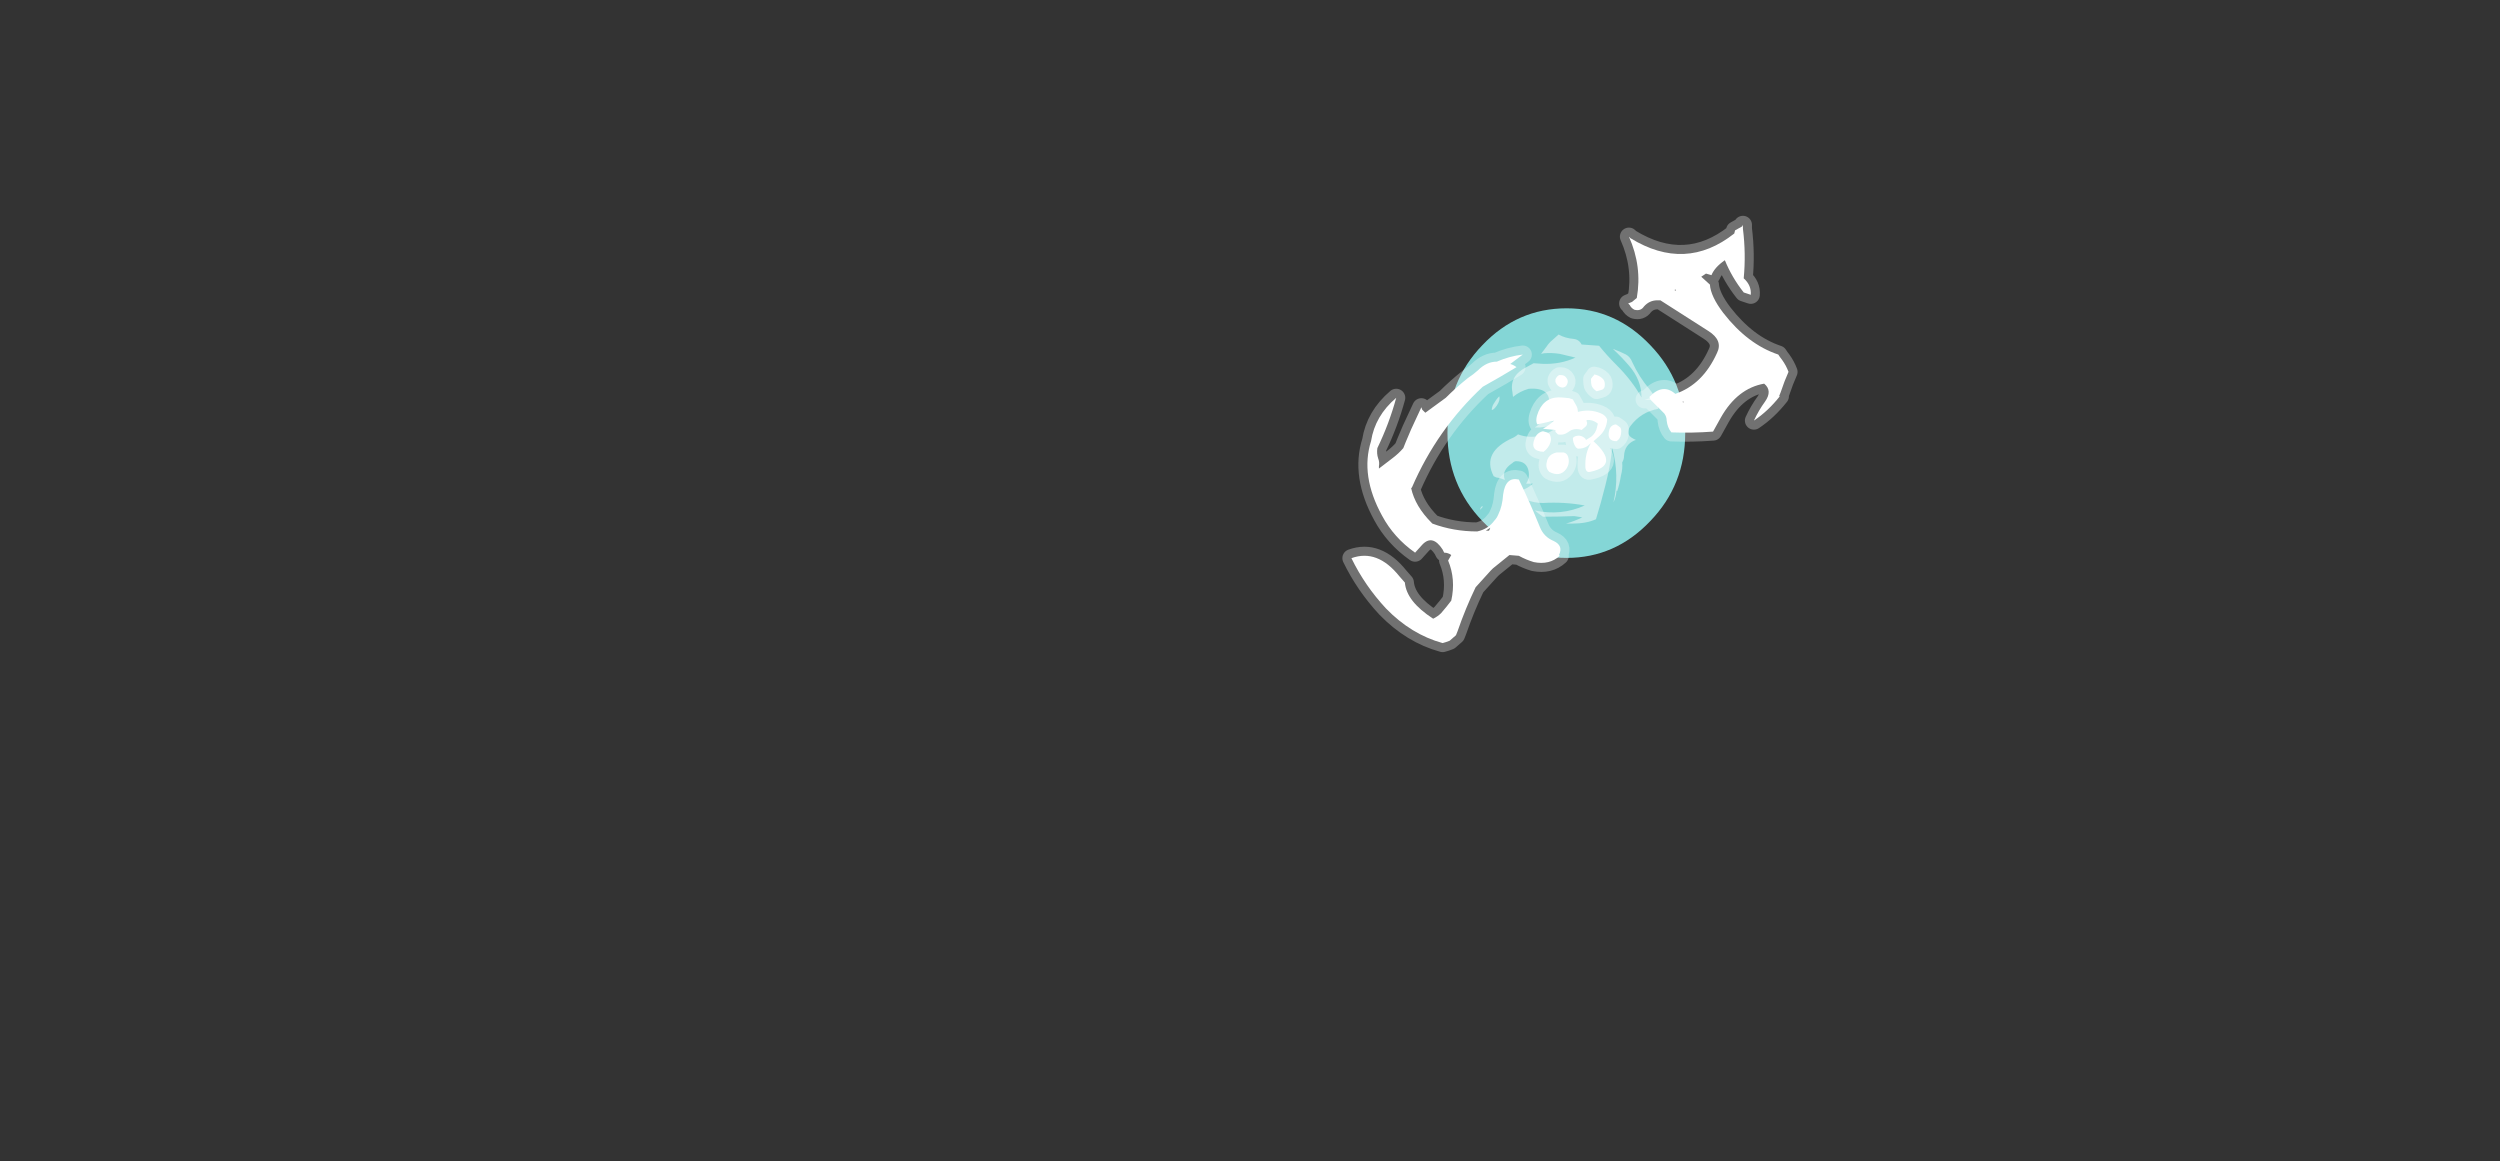 <?xml version="1.0" encoding="UTF-8" standalone="no"?>
<svg xmlns:ffdec="https://www.free-decompiler.com/flash" xmlns:xlink="http://www.w3.org/1999/xlink" ffdec:objectType="frame" height="516.95px" width="1113.0px" xmlns="http://www.w3.org/2000/svg">
  <rect width="100%" height="100%" fill="#333333" stroke="none"/>
  <g transform="matrix(1.0, 0.0, 0.0, 1.0, 545.3, 428.05)">
    <use ffdec:characterId="989" height="20.0" transform="matrix(5.556, 0.0, 0.0, 5.556, 99.115, -290.79)" width="19.05" xlink:href="#shape0"/>
    <use ffdec:characterId="990" height="15.15" transform="matrix(5.556, 0.0, 0.0, 5.556, 113.562, -279.122)" width="14.3" xlink:href="#shape1"/>
    <use ffdec:characterId="1049" height="30.0" transform="matrix(7.0, 0.0, 0.0, 7.0, 44.45, -339.85)" width="31.25" xlink:href="#shape2"/>
  </g>
  <defs>
    <g id="shape0" transform="matrix(1.0, 0.0, 0.0, 1.0, 9.5, 10.05)">
      <path d="M9.55 -0.05 Q9.55 4.1 6.75 7.0 3.95 9.95 0.05 9.95 -3.9 9.95 -6.7 7.0 -9.5 4.1 -9.5 -0.05 -9.5 -4.2 -6.7 -7.1 -3.9 -10.05 0.05 -10.05 3.95 -10.05 6.75 -7.1 9.55 -4.2 9.55 -0.05" fill="#99ffff" fill-opacity="0.8" fill-rule="evenodd" stroke="none"/>
    </g>
    <g id="shape1" transform="matrix(1.0, 0.0, 0.0, 1.0, 6.9, 7.95)">
      <path d="M2.65 -7.05 Q3.25 -6.3 4.05 -5.5 5.3 -4.25 6.05 -2.9 6.05 -4.3 5.05 -5.45 4.45 -6.15 3.75 -6.8 4.3 -6.6 4.8 -6.35 5.15 -6.15 5.3 -5.75 5.85 -4.55 6.7 -3.55 7.3 -2.8 7.4 -2.0 6.0 -1.75 5.15 -0.6 4.7 0.05 5.4 0.4 L5.6 0.5 5.45 0.55 Q4.7 0.9 4.65 1.75 4.65 2.05 4.5 2.3 4.55 2.8 4.4 3.35 4.3 4.0 4.1 4.6 L4.05 4.55 Q4.0 5.1 3.8 5.5 4.3 3.3 3.7 1.15 3.55 2.6 3.15 4.15 2.8 5.55 2.4 6.85 1.65 7.2 0.5 7.2 L0.0 7.2 Q0.7 7.0 1.3 6.7 L0.65 6.6 Q-0.6 6.65 -1.85 6.65 -2.2 6.4 -2.5 6.15 -0.4 6.6 1.5 5.75 -0.1 5.45 -1.85 5.55 -2.55 5.55 -3.15 5.3 L-3.5 4.5 Q-3.1 4.4 -2.65 4.0 L-3.2 4.0 Q-2.9 3.55 -3.0 3.0 -3.15 2.2 -4.0 2.2 -4.15 2.2 -4.3 2.35 -5.2 2.95 -4.9 3.7 -5.25 3.55 -5.6 3.5 L-5.8 3.4 Q-6.8 1.45 -4.2 0.3 -4.0 0.2 -3.85 0.05 -2.1 0.7 -0.35 -0.8 -1.2 -0.6 -2.1 -0.5 L-2.5 -0.5 Q-1.6 -1.1 -1.4 -2.1 -1.05 -3.75 -3.0 -3.6 -3.7 -3.4 -4.25 -2.95 L-4.3 -3.35 Q-4.55 -4.65 -3.15 -5.35 L-2.6 -5.65 -1.85 -5.6 Q-0.45 -5.55 0.75 -6.1 0.15 -6.25 -0.5 -6.4 -1.15 -6.5 -1.75 -6.45 L-2.0 -6.4 Q-1.8 -6.65 -1.55 -7.0 -1.35 -7.3 -1.1 -7.5 L-0.6 -7.95 Q-0.05 -7.65 0.6 -7.6 1.05 -7.55 1.25 -7.15 L2.65 -7.05 M-6.8 5.85 Q-6.55 5.75 -6.75 5.95 -7.0 6.25 -6.8 5.85 M-5.8 -2.4 Q-5.6 -2.75 -5.35 -3.0 -5.25 -2.7 -5.55 -2.25 -5.8 -1.9 -5.95 -1.9 -5.95 -2.15 -5.8 -2.4" fill="#ffffff" fill-opacity="0.502" fill-rule="evenodd" stroke="none"/>
      <path d="M2.95 -4.4 Q3.15 -4.2 3.1 -3.8 3.05 -3.55 2.8 -3.5 L2.45 -3.4 Q2.15 -3.6 2.05 -3.85 2.0 -4.05 2.0 -4.3 L2.0 -4.4 2.15 -4.6 2.25 -4.7 2.25 -4.75 Q2.65 -4.7 2.95 -4.4 M0.1 -4.0 Q0.0 -3.7 -0.3 -3.7 -0.7 -3.75 -0.85 -4.15 L-0.85 -4.35 Q-0.75 -4.6 -0.55 -4.7 L-0.4 -4.7 Q-0.1 -4.7 0.05 -4.45 0.2 -4.25 0.1 -4.0 M-2.3 -0.75 Q-2.5 -1.1 -2.2 -1.8 -1.65 -3.05 -0.25 -2.9 L0.25 -2.85 0.55 -2.75 0.6 -2.65 0.8 -2.3 Q0.95 -2.05 0.95 -1.75 1.9 -2.0 2.75 -1.65 3.15 -1.5 3.3 -1.15 3.25 -0.3 2.6 0.25 L2.2 0.6 Q4.35 2.55 1.95 3.05 1.6 3.15 1.55 2.7 1.5 1.55 2.0 0.75 L1.7 1.0 Q1.4 1.2 0.95 1.2 L0.8 1.1 Q0.65 0.9 0.6 0.7 0.55 0.55 0.55 0.35 0.6 0.25 0.75 0.2 1.2 0.05 1.55 0.4 L1.6 0.5 2.0 0.25 Q2.4 -0.05 2.5 -0.6 L2.55 -0.8 2.5 -0.85 Q2.1 -1.15 1.65 -1.1 L1.65 -1.0 Q1.75 -0.8 1.6 -0.6 L1.25 -0.3 Q0.65 -0.5 0.2 -0.15 -0.2 0.15 -0.65 0.05 L-0.85 -0.15 -0.85 -0.3 -1.85 -0.4 Q-1.4 -0.65 -0.95 -1.05 L-2.3 -0.75 M4.0 -0.75 L4.15 -0.65 4.35 -0.5 4.4 -0.4 Q4.45 -0.2 4.4 0.05 4.35 0.4 4.05 0.6 3.25 0.6 3.45 -0.25 3.55 -0.7 4.0 -0.75 M-1.5 -0.1 Q-1.4 -0.05 -1.3 0.05 -1.15 0.4 -1.25 0.7 -1.4 1.15 -1.8 1.45 -2.95 1.4 -2.5 0.35 -2.3 -0.1 -1.85 -0.2 L-1.5 -0.1 M-0.75 1.5 L-0.2 1.5 Q0.05 1.55 0.15 1.8 0.35 2.35 0.0 2.85 -0.5 3.5 -1.35 3.05 -1.65 2.75 -1.55 2.3 -1.45 1.65 -0.75 1.5" fill="#ffffff" fill-rule="evenodd" stroke="none"/>
      <path d="M2.95 -4.4 Q3.15 -4.2 3.1 -3.8 3.05 -3.55 2.8 -3.5 L2.45 -3.4 Q2.15 -3.6 2.05 -3.85 2.0 -4.05 2.0 -4.3 L2.0 -4.4 2.15 -4.6 2.25 -4.7 2.25 -4.75 Q2.65 -4.7 2.95 -4.4 M0.1 -4.0 Q0.0 -3.7 -0.3 -3.7 -0.7 -3.75 -0.85 -4.15 L-0.85 -4.35 Q-0.75 -4.6 -0.55 -4.7 L-0.4 -4.7 Q-0.1 -4.7 0.05 -4.45 0.2 -4.25 0.1 -4.0 M-2.3 -0.75 Q-2.5 -1.1 -2.2 -1.8 -1.65 -3.05 -0.25 -2.9 L0.25 -2.85 0.55 -2.75 0.6 -2.65 0.8 -2.3 Q0.95 -2.05 0.95 -1.75 1.9 -2.0 2.75 -1.65 3.15 -1.5 3.3 -1.15 3.25 -0.3 2.6 0.25 L2.2 0.6 Q4.35 2.55 1.95 3.05 1.6 3.15 1.55 2.7 1.5 1.55 2.0 0.75 L1.7 1.0 Q1.4 1.2 0.95 1.2 L0.8 1.1 Q0.65 0.9 0.6 0.7 0.55 0.55 0.55 0.35 0.6 0.25 0.75 0.2 1.2 0.05 1.55 0.4 L1.6 0.5 2.0 0.25 Q2.4 -0.05 2.5 -0.6 L2.55 -0.8 2.5 -0.85 Q2.1 -1.15 1.65 -1.1 L1.65 -1.0 Q1.75 -0.8 1.6 -0.6 L1.25 -0.3 Q0.65 -0.5 0.2 -0.15 -0.2 0.15 -0.65 0.05 L-0.85 -0.15 -0.85 -0.3 -1.85 -0.4 M4.0 -0.75 L4.15 -0.65 4.35 -0.5 4.4 -0.4 Q4.45 -0.2 4.4 0.05 4.35 0.4 4.05 0.6 3.25 0.6 3.45 -0.25 3.55 -0.7 4.0 -0.75 M-1.5 -0.1 Q-1.4 -0.05 -1.3 0.05 -1.15 0.4 -1.25 0.7 -1.4 1.15 -1.8 1.45 -2.95 1.4 -2.5 0.35 -2.3 -0.1 -1.85 -0.2 L-1.5 -0.1 M-0.75 1.5 L-0.2 1.5 Q0.05 1.55 0.15 1.8 0.35 2.35 0.0 2.85 -0.5 3.5 -1.35 3.05 -1.65 2.75 -1.55 2.3 -1.45 1.65 -0.75 1.5 Z" fill="none" stroke="#ffffff" stroke-linecap="round" stroke-linejoin="round" stroke-opacity="0.353" stroke-width="1.25"/>
    </g>
    <g id="shape2" transform="matrix(1.0, 0.0, 0.0, 1.0, -6.35, 48.55)">
      <path d="M28.6 -42.7 L28.7 -42.65 28.65 -42.75 28.6 -42.7 M25.8 -46.0 Q29.3 -43.85 32.4 -46.3 L32.45 -46.5 32.9 -46.75 32.95 -46.85 32.95 -46.6 Q33.15 -45.0 33.0 -43.45 33.5 -43.0 33.45 -42.4 L33.0 -42.55 Q32.25 -43.5 31.8 -44.6 31.15 -44.15 30.95 -43.65 L30.6 -43.75 30.3 -43.55 30.85 -43.05 Q30.9 -42.3 31.7 -41.25 33.25 -39.25 35.2 -38.6 L35.3 -38.45 35.45 -38.25 Q35.7 -37.9 35.85 -37.5 L35.6 -36.9 35.35 -36.2 35.25 -35.95 35.3 -35.95 Q34.55 -35.0 33.65 -34.4 33.95 -35.05 34.35 -35.6 34.85 -36.3 34.3 -36.75 32.6 -36.45 31.55 -34.6 L31.05 -33.7 Q29.7 -33.6 28.4 -33.65 28.15 -33.95 28.1 -34.4 28.1 -34.65 27.95 -34.85 L27.05 -35.75 26.7 -35.75 27.05 -35.8 27.0 -35.9 Q27.85 -36.8 28.65 -36.1 30.4 -36.7 31.3 -38.7 31.7 -39.5 30.75 -40.1 29.2 -41.1 27.7 -42.05 L27.5 -42.05 Q27.0 -42.05 26.65 -41.65 26.45 -41.35 26.05 -41.45 25.85 -41.55 25.75 -41.75 L25.65 -41.85 25.9 -41.95 26.2 -42.2 Q26.55 -44.2 25.7 -46.1 L25.8 -46.0 M29.2 -35.6 L29.1 -35.6 29.15 -35.55 29.2 -35.6 M11.35 -32.65 Q11.4 -32.8 11.85 -33.85 L12.5 -35.25 12.55 -35.1 12.75 -34.9 14.05 -35.85 Q14.7 -36.5 15.45 -37.1 L15.8 -37.35 16.1 -37.6 Q16.65 -38.15 17.3 -38.15 18.1 -38.5 18.95 -38.6 18.55 -38.3 18.15 -38.0 18.35 -37.95 18.55 -37.8 17.65 -37.25 16.4 -36.55 13.5 -33.85 11.9 -30.15 L11.85 -30.1 Q12.1 -28.95 13.15 -27.9 L13.2 -27.85 Q14.55 -27.35 16.05 -27.35 16.75 -27.5 17.15 -28.05 17.3 -28.2 17.4 -28.45 17.65 -28.95 17.7 -29.7 17.85 -30.85 18.7 -30.65 19.4 -29.2 20.05 -27.6 20.3 -27.0 20.9 -26.75 21.55 -26.45 21.25 -25.85 L21.3 -25.8 Q20.65 -25.2 19.65 -25.4 19.15 -25.55 18.7 -25.8 L18.1 -25.85 17.05 -25.0 16.9 -24.85 15.95 -23.8 Q15.3 -22.45 14.8 -21.0 L14.7 -20.75 14.3 -20.4 Q14.05 -20.3 13.85 -20.25 11.85 -20.8 10.25 -22.45 8.9 -23.9 8.05 -25.65 9.7 -26.25 11.1 -24.5 L11.45 -24.1 Q11.55 -22.9 13.25 -21.8 13.55 -21.95 13.75 -22.15 14.1 -22.55 14.4 -22.95 14.7 -24.3 14.2 -25.5 L14.4 -25.85 Q14.2 -26.0 13.95 -26.0 L13.85 -26.2 Q13.2 -27.2 12.55 -26.5 L12.1 -26.0 Q10.75 -26.95 10.0 -28.35 8.6 -30.9 9.3 -33.1 9.55 -34.7 10.9 -35.85 10.45 -34.2 9.7 -32.65 9.65 -32.3 9.75 -32.0 9.85 -31.75 9.8 -31.5 L9.8 -31.35 10.65 -32.0 Q11.05 -32.3 11.35 -32.65 M16.8 -27.4 L16.9 -27.6 16.6 -27.4 16.8 -27.4" fill="#ffffff" fill-rule="evenodd" stroke="none"/>
      <path d="M28.6 -42.7 L28.7 -42.65 28.65 -42.75 28.6 -42.7 M25.8 -46.0 Q29.3 -43.85 32.4 -46.3 L32.45 -46.5 32.9 -46.75 32.95 -46.85 32.95 -46.6 Q33.15 -45.0 33.0 -43.45 33.5 -43.0 33.45 -42.4 L33.0 -42.55 Q32.25 -43.5 31.8 -44.6 31.15 -44.15 30.95 -43.65 L30.6 -43.75 30.3 -43.55 30.85 -43.05 Q30.9 -42.3 31.7 -41.25 33.25 -39.25 35.2 -38.6 L35.3 -38.45 35.45 -38.25 Q35.7 -37.9 35.85 -37.5 L35.6 -36.9 35.35 -36.2 35.25 -35.95 35.3 -35.95 Q34.55 -35.0 33.65 -34.4 33.95 -35.05 34.35 -35.6 34.85 -36.3 34.3 -36.75 32.6 -36.45 31.55 -34.6 L31.05 -33.7 Q29.7 -33.6 28.4 -33.65 28.15 -33.95 28.1 -34.4 28.1 -34.65 27.95 -34.85 L27.05 -35.75 26.7 -35.75 27.05 -35.8 27.0 -35.9 Q27.85 -36.8 28.65 -36.1 30.4 -36.7 31.3 -38.7 31.7 -39.5 30.75 -40.1 29.2 -41.1 27.7 -42.05 L27.5 -42.05 Q27.0 -42.05 26.65 -41.65 26.45 -41.35 26.05 -41.45 25.85 -41.55 25.75 -41.75 L25.65 -41.85 25.9 -41.95 26.2 -42.2 Q26.55 -44.2 25.7 -46.1 L25.8 -46.0 M29.2 -35.6 L29.1 -35.6 29.15 -35.55 29.2 -35.6 M11.35 -32.65 Q11.4 -32.8 11.85 -33.85 L12.5 -35.25 12.55 -35.1 12.75 -34.9 14.05 -35.85 Q14.7 -36.5 15.45 -37.1 L15.8 -37.35 16.1 -37.6 Q16.65 -38.15 17.3 -38.15 18.1 -38.5 18.95 -38.6 18.55 -38.3 18.15 -38.0 18.35 -37.95 18.55 -37.8 17.65 -37.25 16.4 -36.55 13.5 -33.85 11.9 -30.15 L11.85 -30.1 Q12.1 -28.95 13.15 -27.9 L13.2 -27.85 Q14.55 -27.35 16.05 -27.35 16.75 -27.5 17.15 -28.05 17.3 -28.2 17.4 -28.45 17.65 -28.95 17.7 -29.7 17.85 -30.85 18.7 -30.65 19.4 -29.2 20.05 -27.6 20.3 -27.0 20.9 -26.75 21.55 -26.45 21.25 -25.85 L21.3 -25.8 Q20.65 -25.2 19.65 -25.4 19.15 -25.55 18.7 -25.8 L18.1 -25.85 17.05 -25.0 16.9 -24.85 15.95 -23.8 Q15.3 -22.45 14.8 -21.0 L14.7 -20.75 14.3 -20.4 Q14.05 -20.3 13.85 -20.25 11.85 -20.8 10.25 -22.45 8.9 -23.9 8.05 -25.65 9.7 -26.25 11.1 -24.5 L11.45 -24.1 Q11.55 -22.9 13.25 -21.8 13.55 -21.95 13.75 -22.15 14.1 -22.55 14.4 -22.95 14.7 -24.3 14.2 -25.5 L14.4 -25.85 Q14.2 -26.0 13.95 -26.0 L13.85 -26.2 Q13.2 -27.2 12.55 -26.5 L12.1 -26.0 Q10.75 -26.95 10.0 -28.35 8.6 -30.9 9.3 -33.1 9.55 -34.7 10.9 -35.85 10.45 -34.2 9.7 -32.65 9.65 -32.3 9.75 -32.0 9.85 -31.75 9.8 -31.5 L9.8 -31.35 10.65 -32.0 Q11.05 -32.3 11.35 -32.65 Z" fill="none" stroke="#ffffff" stroke-linecap="round" stroke-linejoin="round" stroke-opacity="0.302" stroke-width="1.15"/>
    </g>
  </defs>
</svg>
